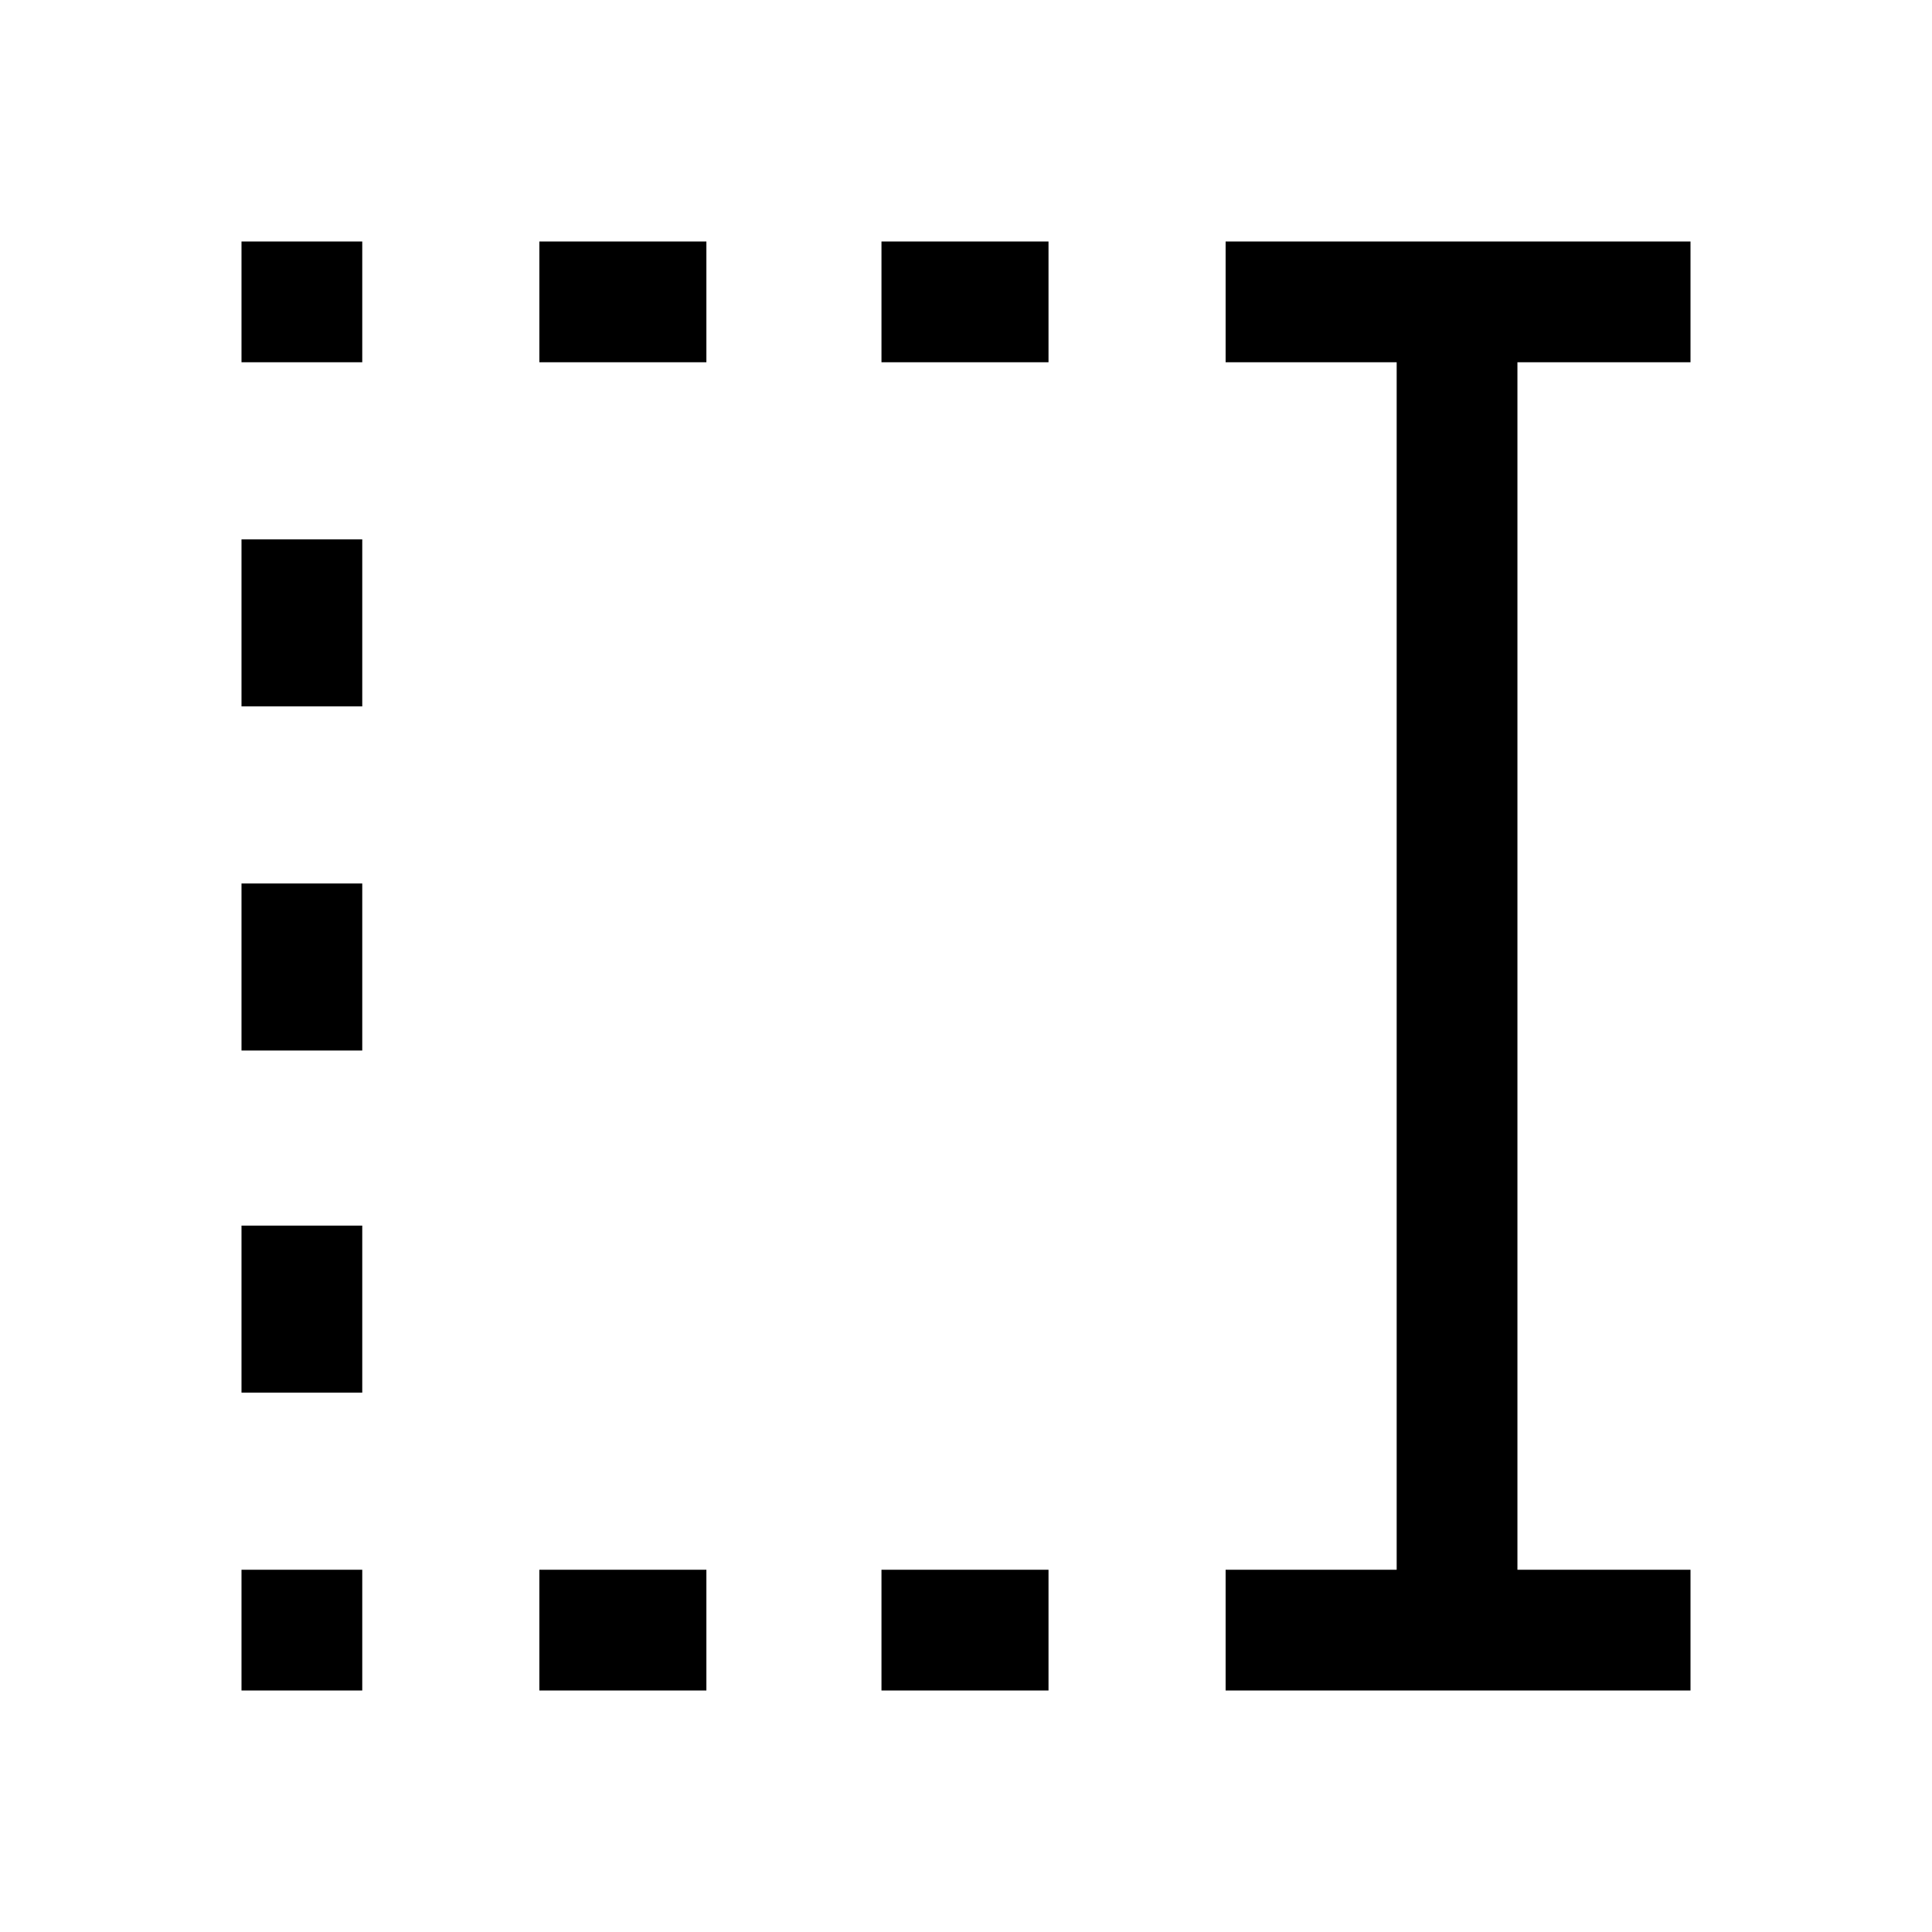 <svg xmlns="http://www.w3.org/2000/svg" width="48" height="48" viewBox="0 0 48 48"><path d="M21.9 9V6h4.15v3Zm0 33v-3h4.15v3ZM13.4 9V6h4.15v3Zm0 33v-3h4.15v3ZM6 9V6h3v3Zm0 8.55V13.4h3v4.15Zm0 8.55v-4.15h3v4.15Zm0 8.5v-4.15h3v4.15ZM6 42v-3h3v3Zm24.45 0v-3h4.25V9h-4.25V6H42v3h-4.3v30H42v3Z"/></svg>